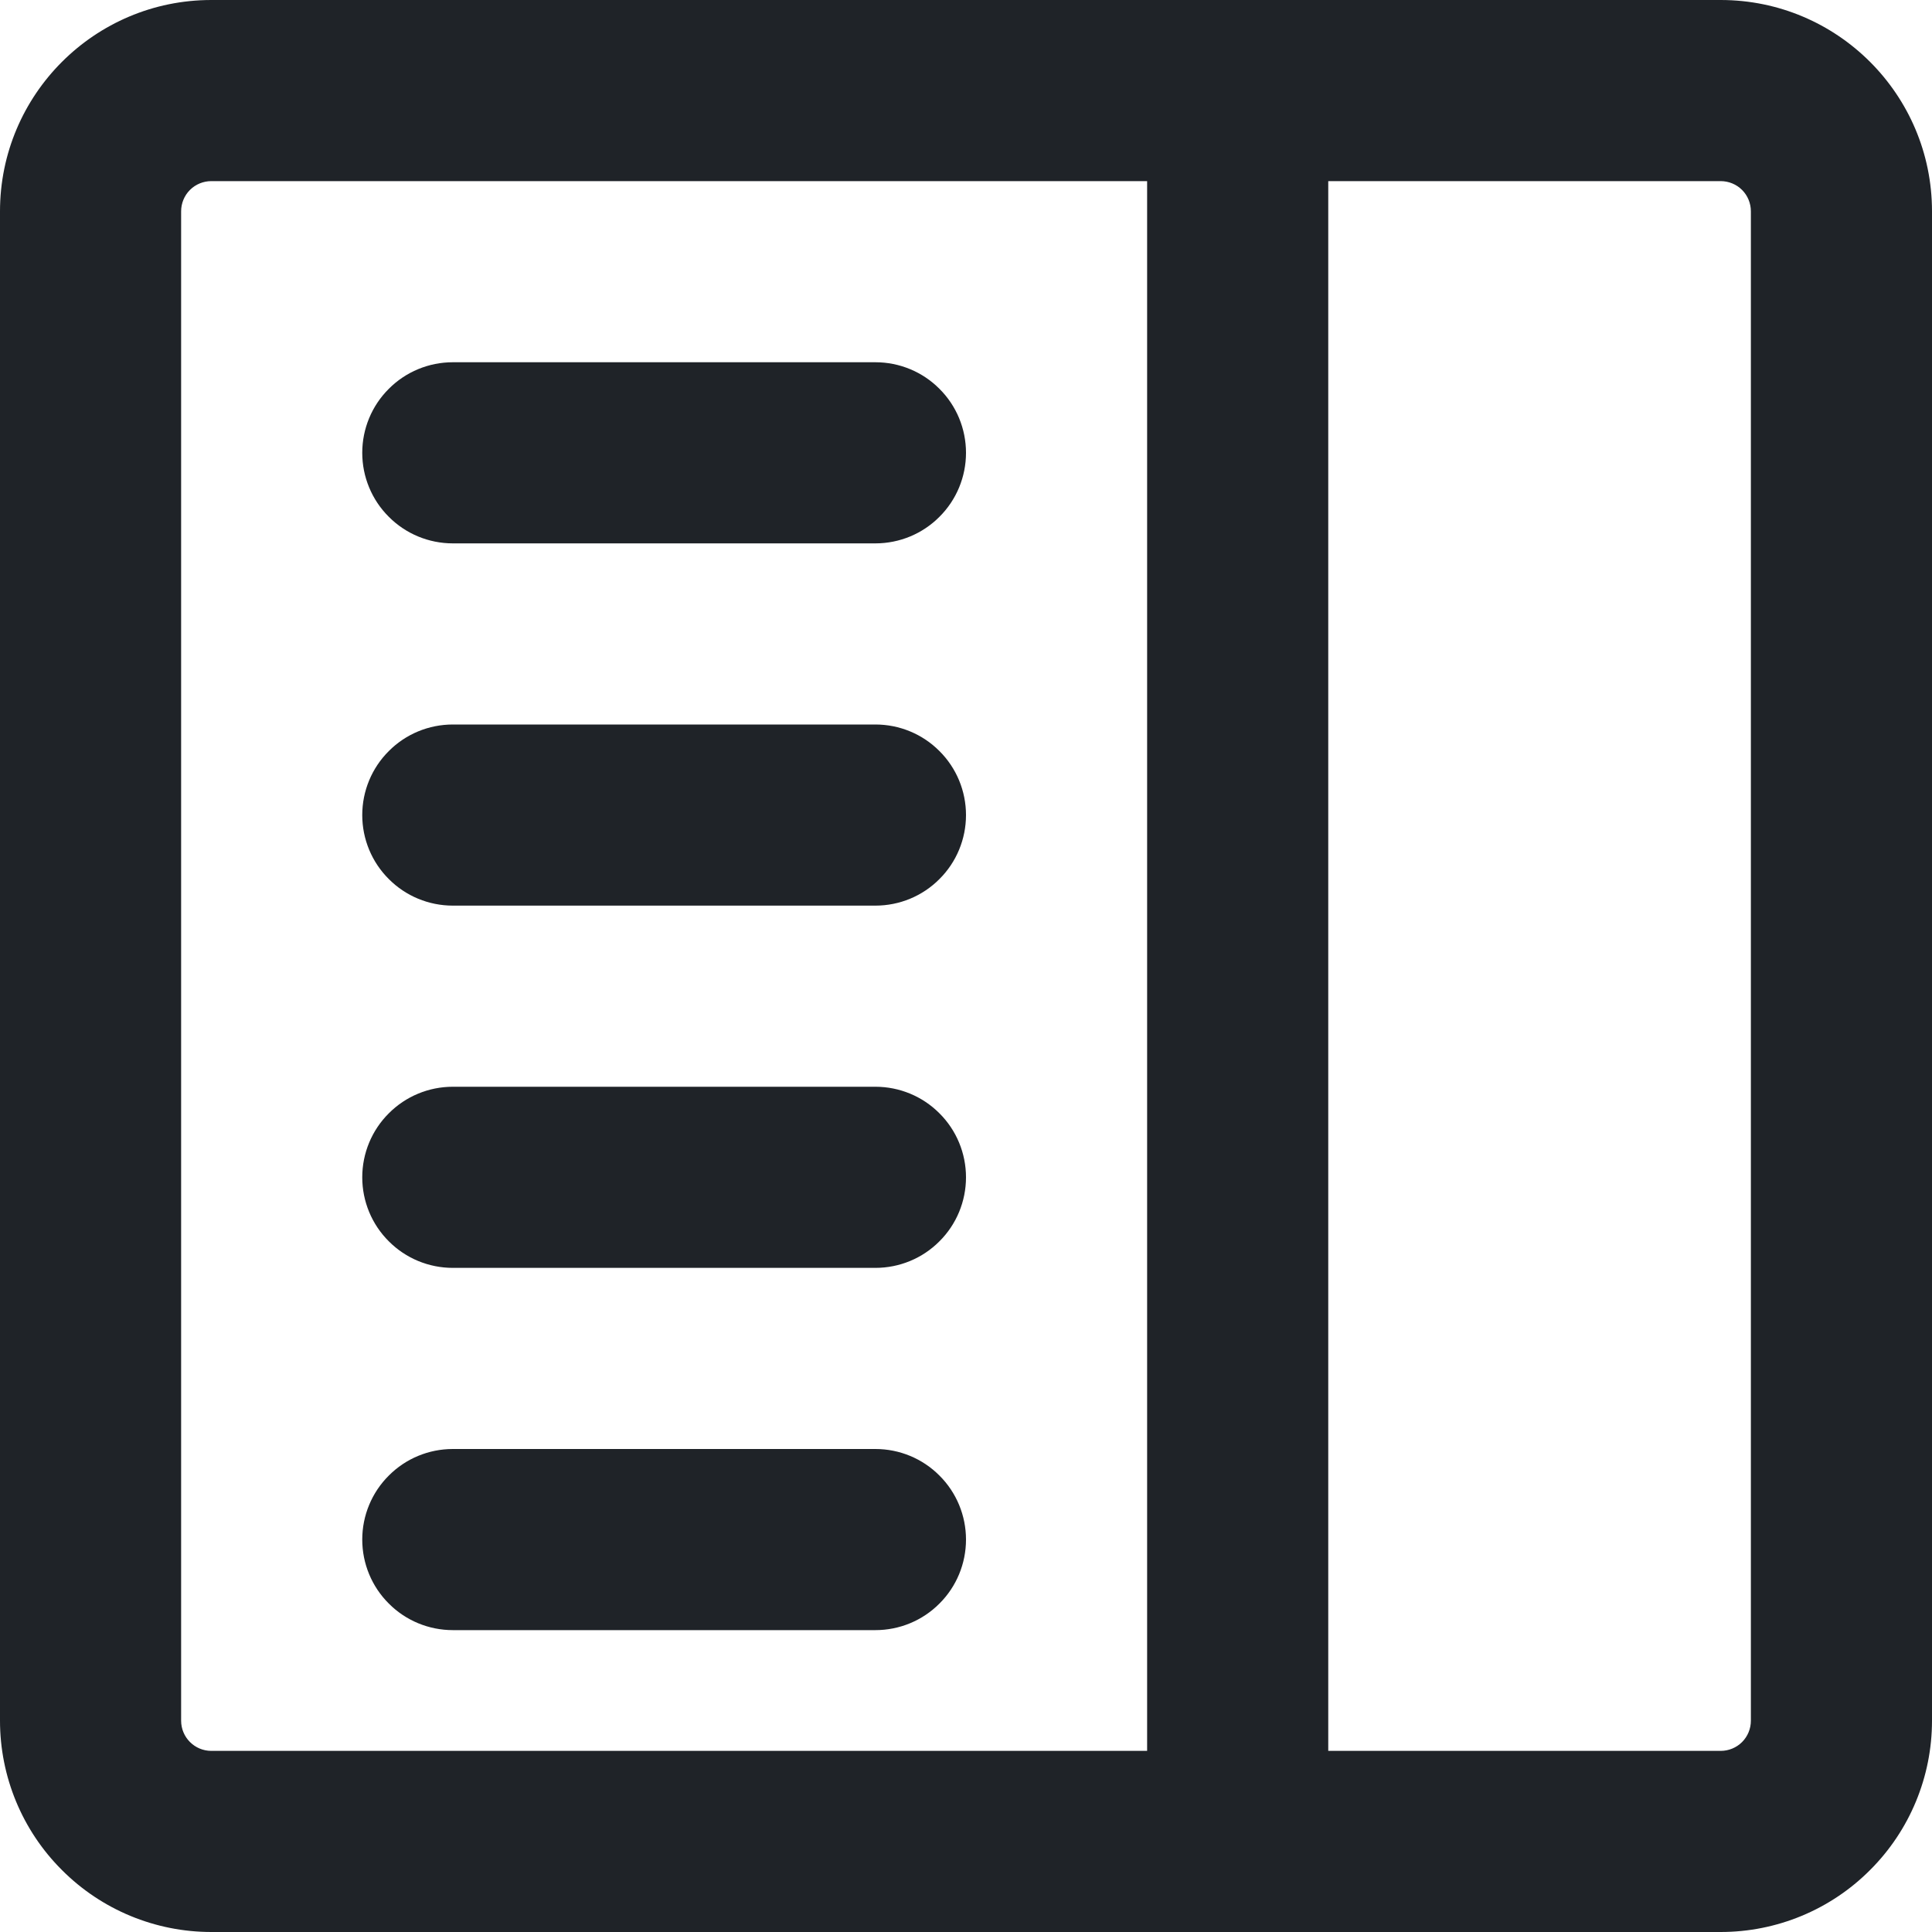 <svg width="16" height="16" viewBox="0 0 16 16" fill="none" xmlns="http://www.w3.org/2000/svg">
<g clip-path="url(#clip0_35_1766)">
<path d="M1.75 0H14.25C15.216 0 16 0.784 16 1.75V14.25C16 14.714 15.816 15.159 15.487 15.487C15.159 15.816 14.714 16 14.25 16H1.75C1.286 16 0.841 15.816 0.513 15.487C0.184 15.159 0 14.714 0 14.25V1.75C0 0.784 0.784 0 1.75 0ZM1.5 1.75V14.25C1.5 14.388 1.612 14.5 1.75 14.5H9.5V1.5H1.75C1.684 1.5 1.62 1.526 1.573 1.573C1.526 1.62 1.5 1.684 1.5 1.75ZM11 14.5H14.25C14.316 14.5 14.38 14.474 14.427 14.427C14.474 14.38 14.5 14.316 14.5 14.25V1.75C14.5 1.684 14.474 1.62 14.427 1.573C14.38 1.526 14.316 1.5 14.25 1.5H11V14.5Z" fill="#1F2328"/>
<path d="M3.22 12.22C3.36 12.079 3.551 12 3.75 12H7.25C7.449 12 7.64 12.079 7.78 12.22C7.921 12.36 8 12.551 8 12.75C8 12.949 7.921 13.14 7.78 13.28C7.64 13.421 7.449 13.5 7.25 13.5H3.75C3.551 13.5 3.36 13.421 3.22 13.28C3.079 13.14 3 12.949 3 12.75C3 12.551 3.079 12.36 3.22 12.22Z" fill="#1F2328"/>
<path d="M3.22 6.22C3.36 6.079 3.551 6 3.75 6H7.25C7.449 6 7.64 6.079 7.78 6.22C7.921 6.36 8 6.551 8 6.75C8 6.949 7.921 7.14 7.78 7.28C7.64 7.421 7.449 7.5 7.25 7.5H3.75C3.551 7.5 3.36 7.421 3.22 7.28C3.079 7.14 3 6.949 3 6.75C3 6.551 3.079 6.36 3.22 6.22Z" fill="#1F2328"/>
<path d="M3.22 9.22C3.36 9.079 3.551 9 3.75 9H7.25C7.449 9 7.64 9.079 7.78 9.22C7.921 9.36 8 9.551 8 9.75C8 9.949 7.921 10.14 7.78 10.28C7.64 10.421 7.449 10.5 7.25 10.5H3.75C3.551 10.5 3.36 10.421 3.22 10.28C3.079 10.14 3 9.949 3 9.75C3 9.551 3.079 9.36 3.22 9.22Z" fill="#1F2328"/>
<path d="M3.22 3.22C3.36 3.079 3.551 3 3.75 3H7.25C7.449 3 7.64 3.079 7.78 3.22C7.921 3.36 8 3.551 8 3.75C8 3.949 7.921 4.14 7.78 4.28C7.64 4.421 7.449 4.5 7.25 4.5H3.75C3.551 4.5 3.36 4.421 3.22 4.28C3.079 4.14 3 3.949 3 3.75C3 3.551 3.079 3.36 3.22 3.22Z" fill="#1F2328"/>
</g>
<defs>
<clipPath id="clip0_35_1766">
<rect width="16" height="16" fill="white"/>
</clipPath>
</defs>
</svg>
